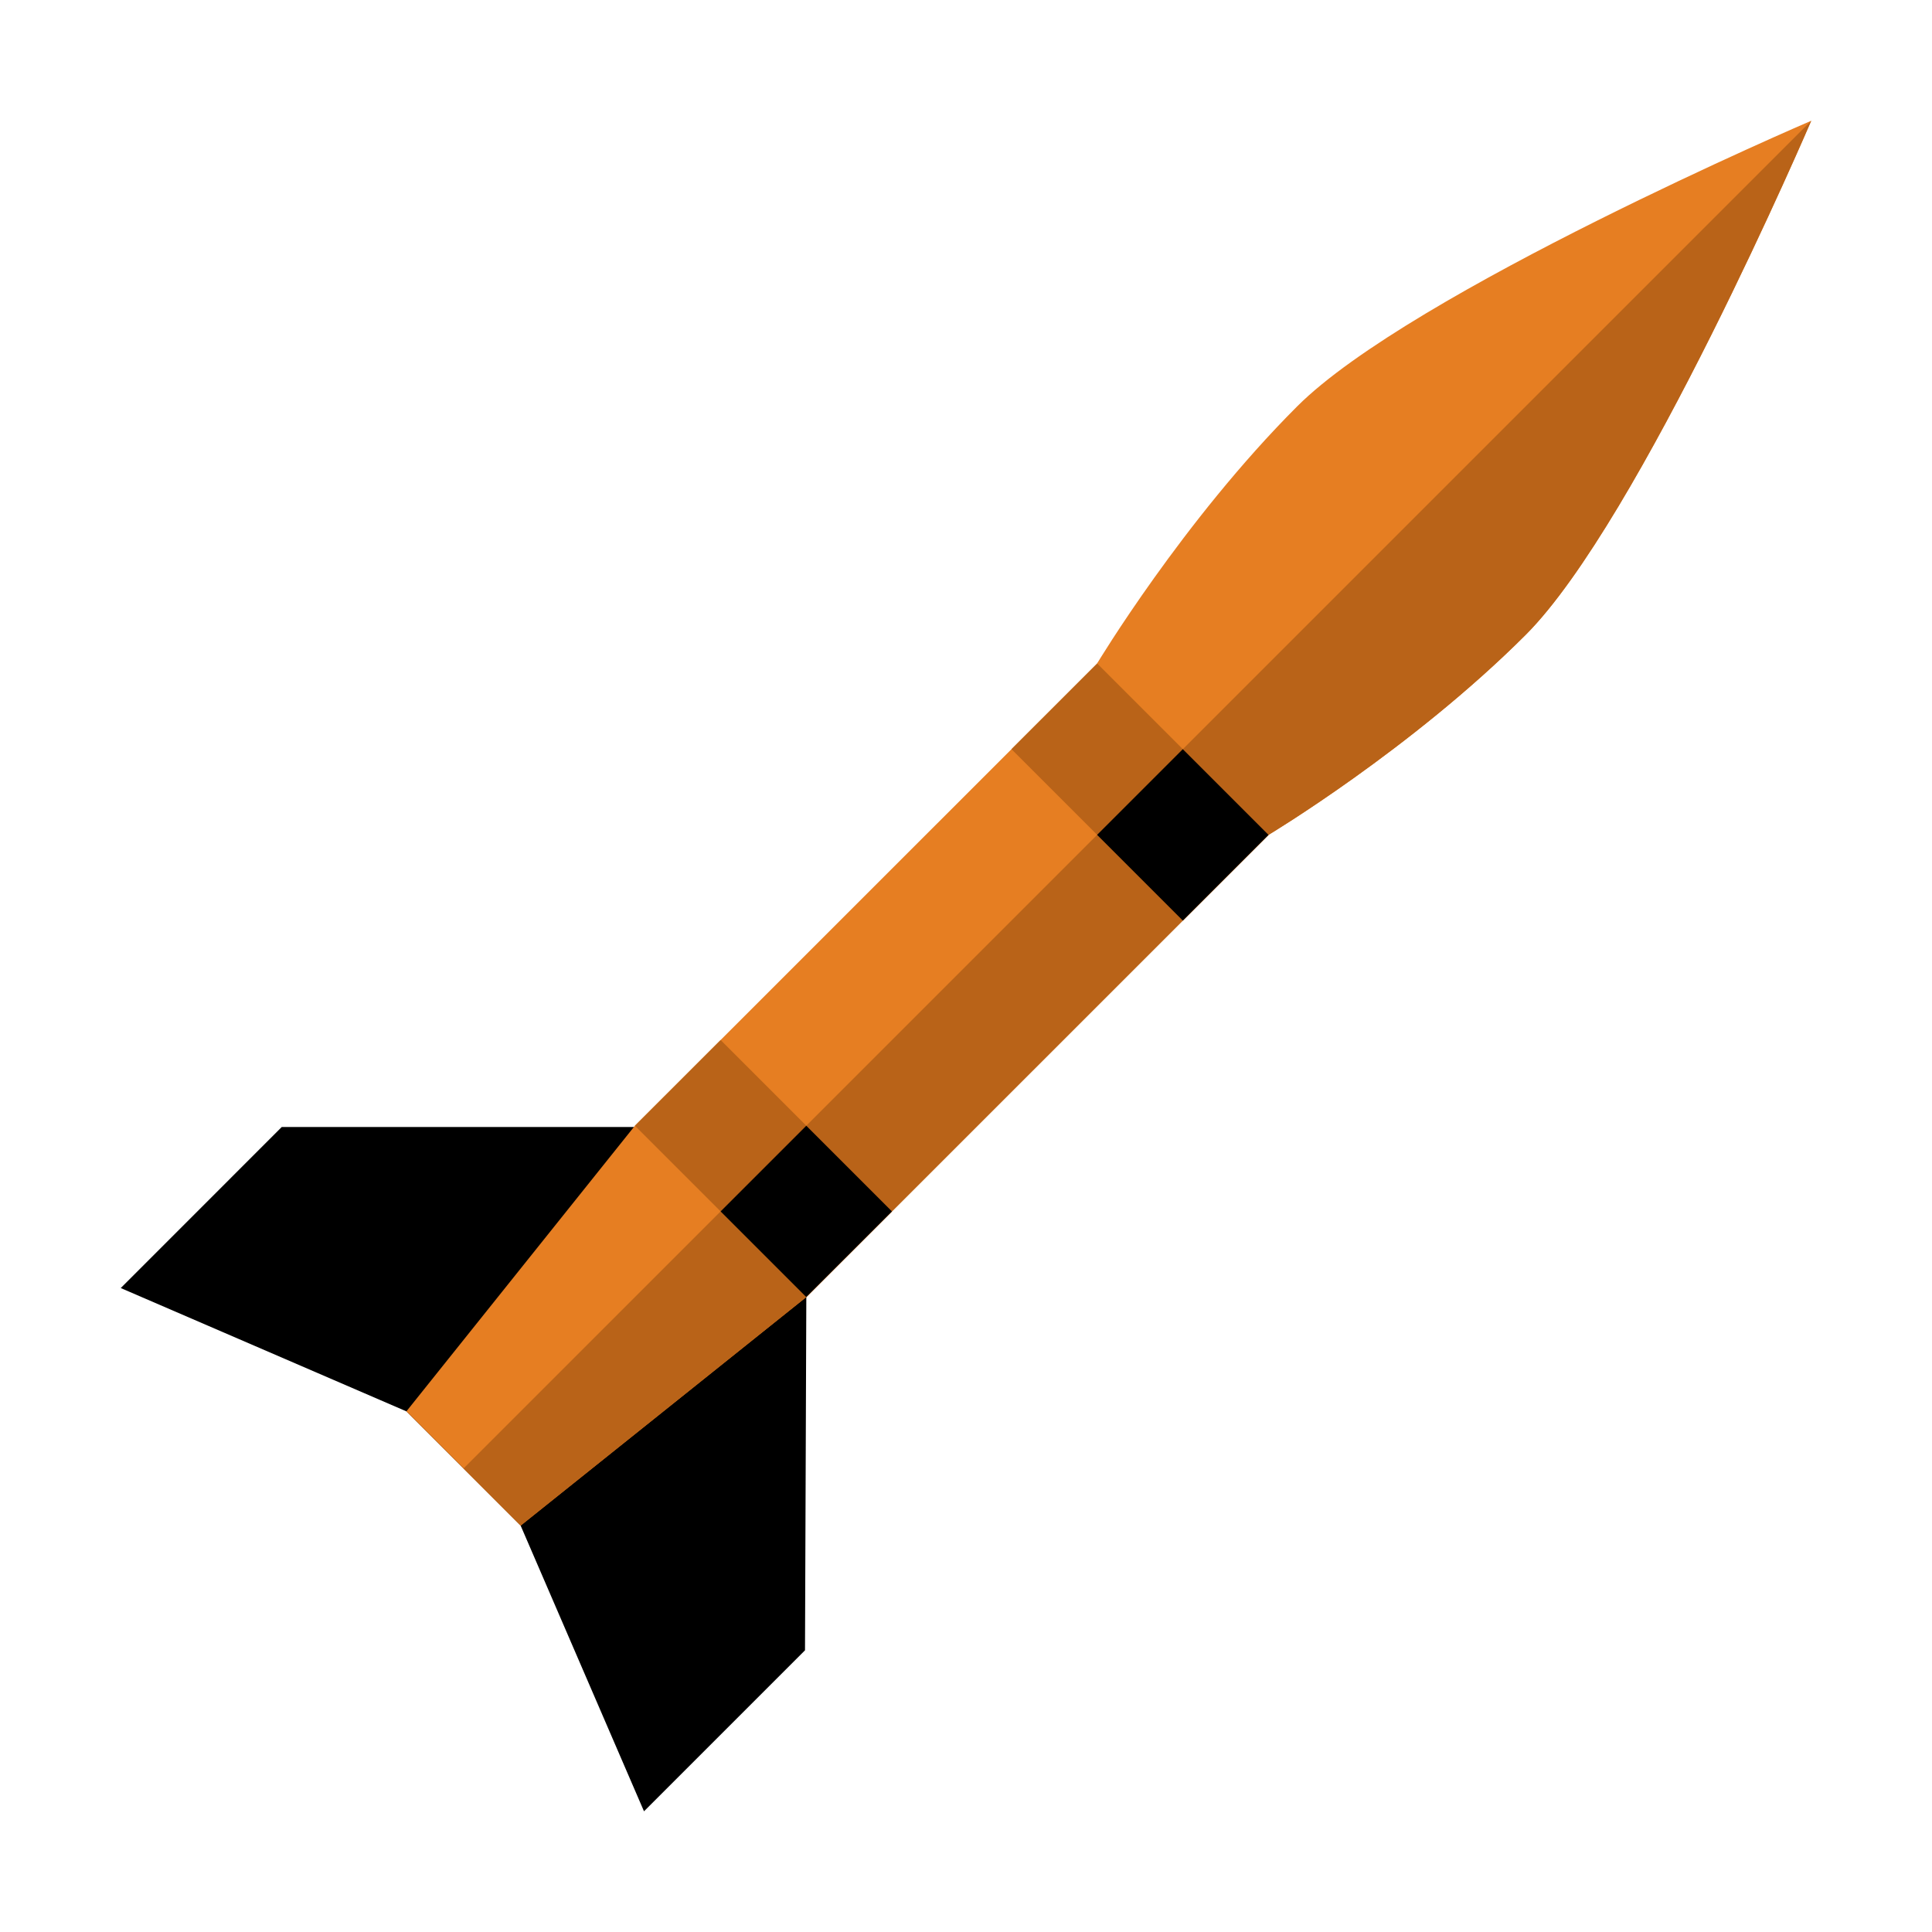 <?xml version="1.0" encoding="UTF-8"?>
<svg xmlns="http://www.w3.org/2000/svg" xmlns:xlink="http://www.w3.org/1999/xlink" width="480pt" height="480pt" viewBox="0 0 480 480" version="1.1">
<g id="surface596426">
<path style=" stroke:none;fill-rule:nonzero;fill:rgb(0%,0%,0%);fill-opacity:1;" d="M 200.328 322.25 L 157.75 280 L 70 280 L 30 320.012 L 100.969 350.648 L 129.352 379.031 L 160 450.012 L 200 410.012 Z M 200.328 322.25 "/>
<path style=" stroke:none;fill-rule:nonzero;fill:rgb(90.196%,49.412%,13.333%);fill-opacity:1;" d="M 129.352 379.031 L 100.969 350.648 L 157.75 279.672 L 322.262 115.172 L 364.828 157.75 L 200.328 322.25 Z M 129.352 379.031 "/>
<path style=" stroke:none;fill-rule:nonzero;fill:rgb(90.196%,49.412%,13.333%);fill-opacity:1;" d="M 322.262 100.98 C 350.641 72.578 450 30 450 30 C 450 30 407.422 129.359 379.02 157.75 C 350.641 186.129 315.16 207.422 315.16 207.422 L 272.57 164.84 C 272.578 164.84 293.871 129.359 322.262 100.98 Z M 322.262 100.98 "/>
<path style=" stroke:none;fill-rule:nonzero;fill:rgb(72.549%,38.824%,9.412%);fill-opacity:1;" d="M 129.352 379.031 L 200.34 322.238 L 315.172 207.422 C 315.172 207.422 350.648 186.129 379.031 157.75 C 407.422 129.359 450 30 450 30 L 115.16 364.84 Z M 129.352 379.031 "/>
<path style=" stroke:none;fill-rule:nonzero;fill:rgb(72.549%,38.824%,9.412%);fill-opacity:1;" d="M 272.59 164.84 L 315.164 207.414 L 293.871 228.707 L 251.297 186.129 Z M 272.59 164.84 "/>
<path style=" stroke:none;fill-rule:nonzero;fill:rgb(72.549%,38.824%,9.412%);fill-opacity:1;" d="M 179.039 258.391 L 221.605 300.957 L 200.312 322.25 L 157.746 279.68 Z M 179.039 258.391 "/>
<path style=" stroke:none;fill-rule:nonzero;fill:rgb(0%,0%,0%);fill-opacity:1;" d="M 293.863 186.129 L 315.152 207.422 L 293.863 228.711 L 272.57 207.418 Z M 293.863 186.129 "/>
<path style=" stroke:none;fill-rule:nonzero;fill:rgb(0%,0%,0%);fill-opacity:1;" d="M 200.32 279.688 L 221.598 300.965 L 200.312 322.246 L 179.035 300.969 Z M 200.32 279.688 "/>
</g>
</svg>
